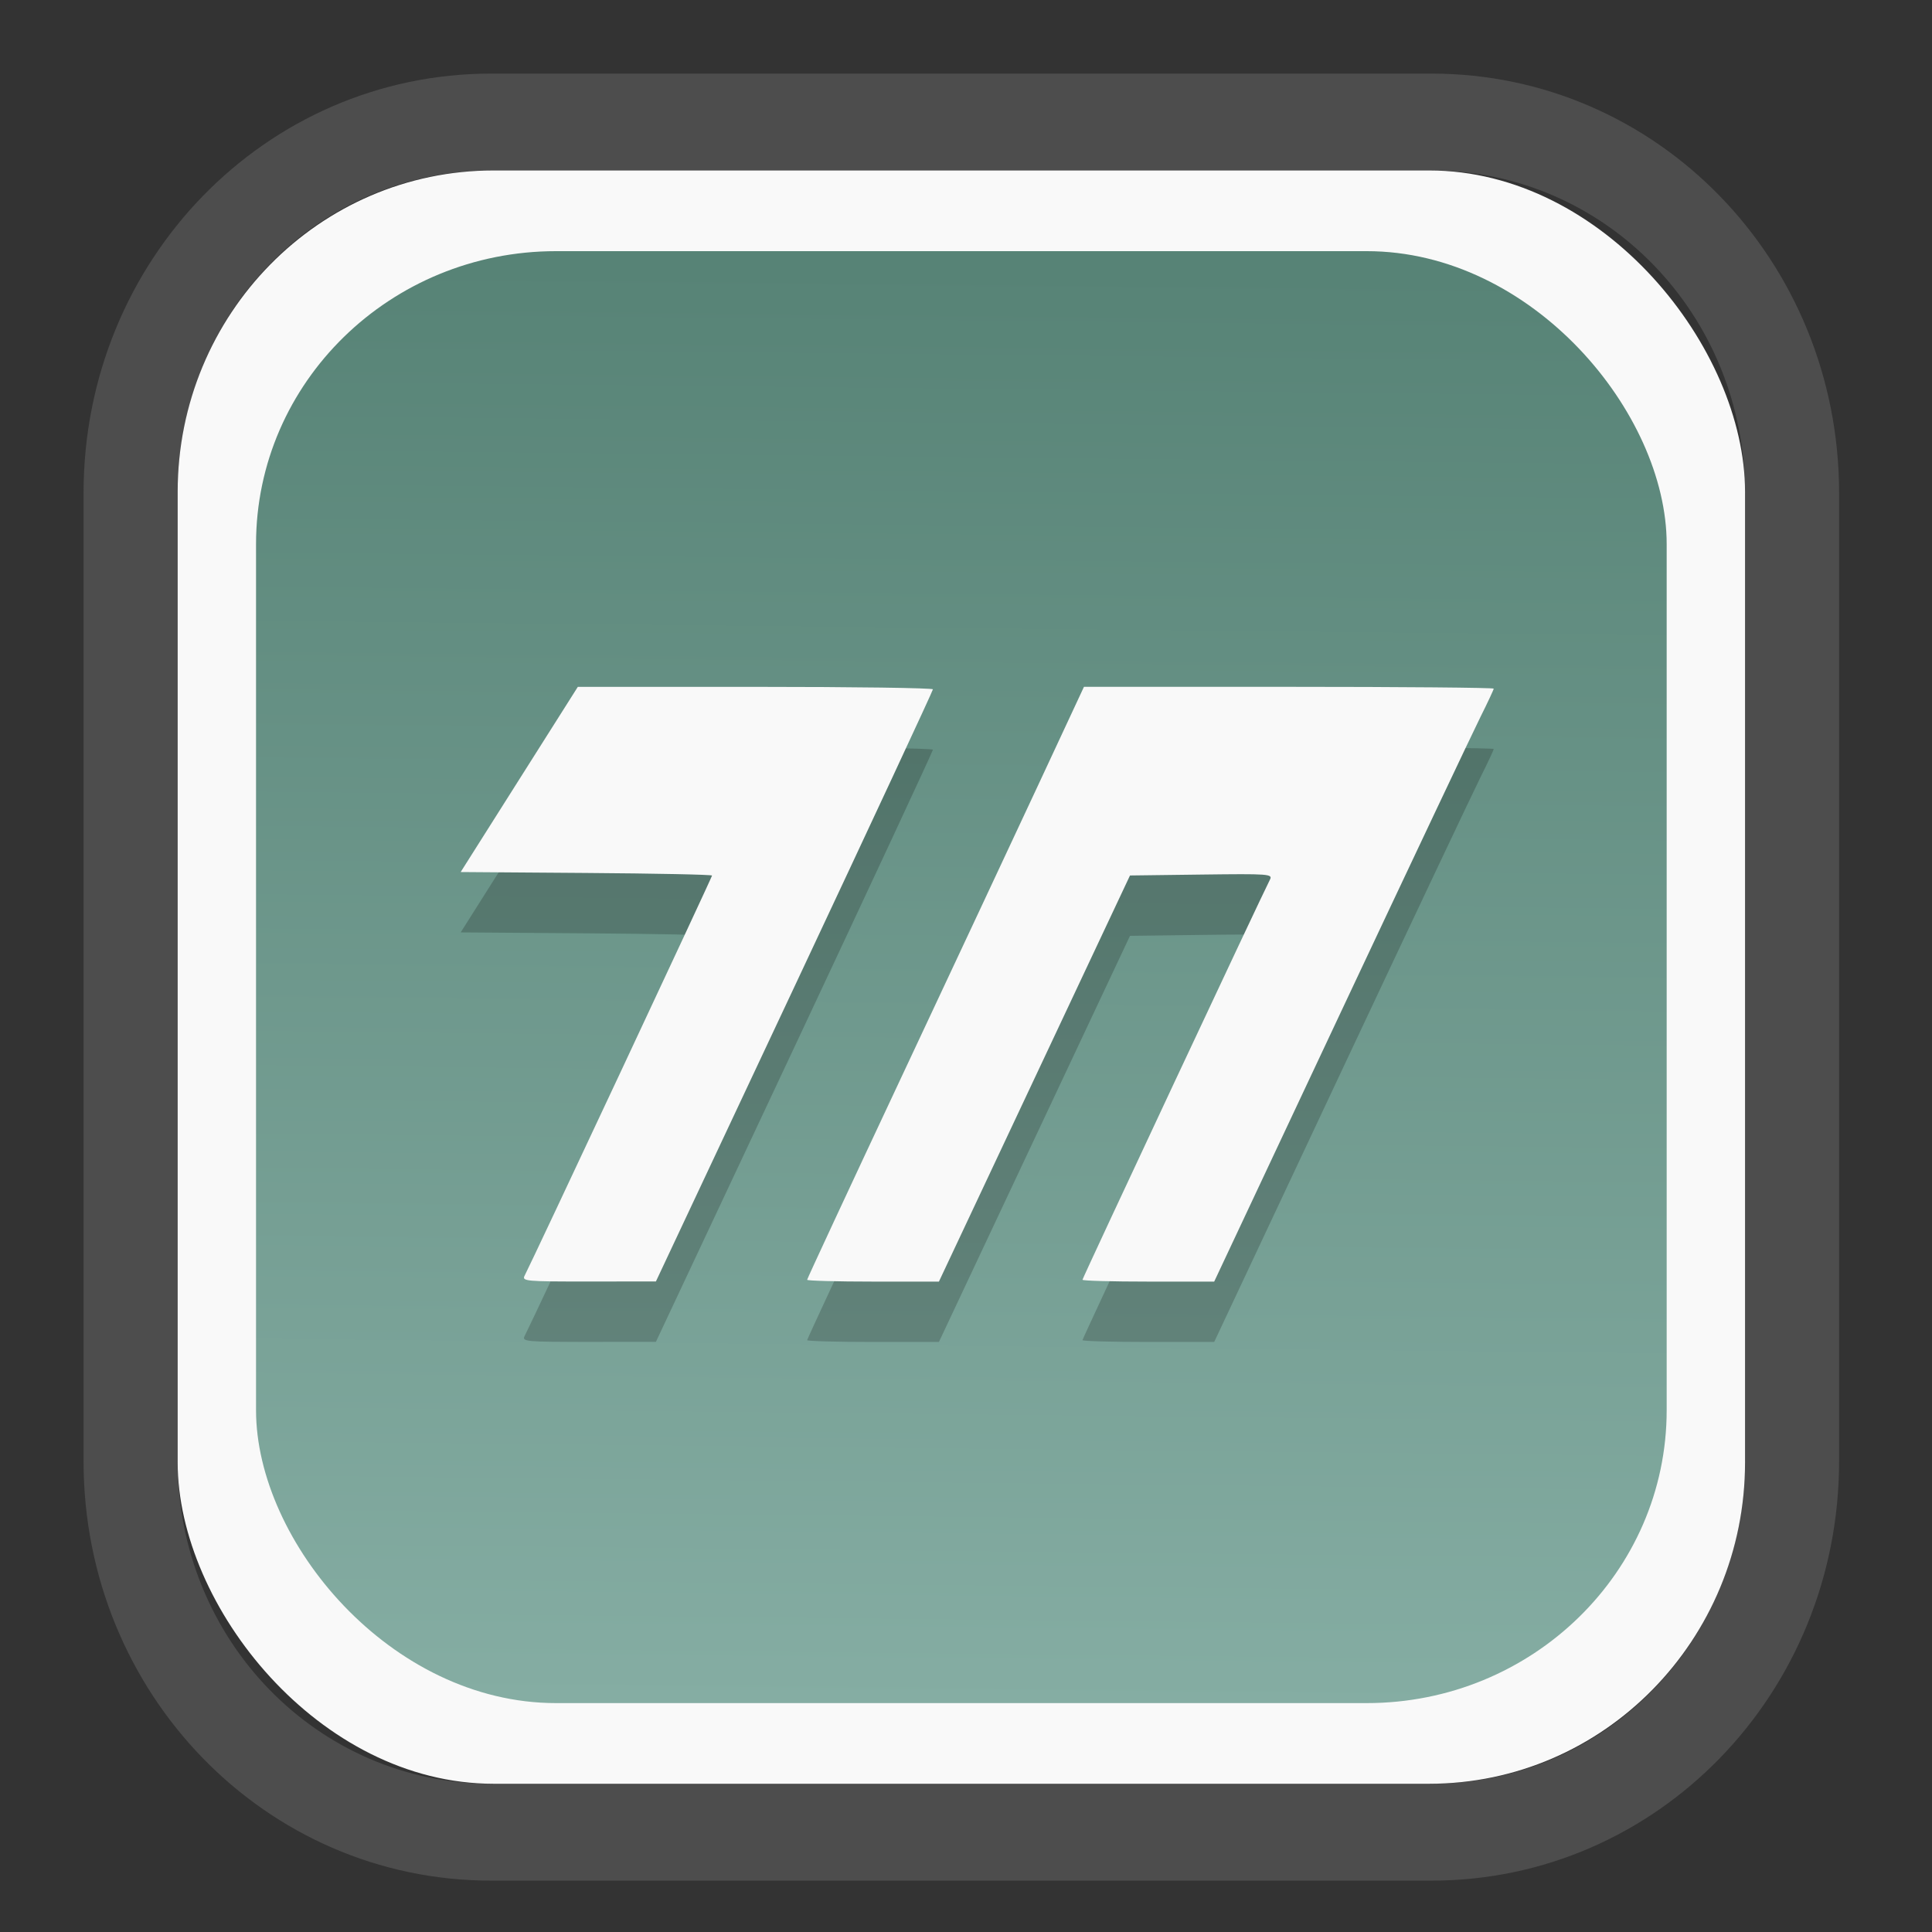 <?xml version="1.0" encoding="UTF-8" standalone="no"?>
<svg
   width="64"
   height="64"
   version="1.1"
   id="svg73"
   sodipodi:docname="scribus.svg"
   inkscape:version="1.3.2 (091e20ef0f, 2023-11-25)"
   xmlns:inkscape="http://www.inkscape.org/namespaces/inkscape"
   xmlns:sodipodi="http://sodipodi.sourceforge.net/DTD/sodipodi-0.dtd"
   xmlns:xlink="http://www.w3.org/1999/xlink"
   xmlns="http://www.w3.org/2000/svg"
   xmlns:svg="http://www.w3.org/2000/svg"
   xmlns:rdf="http://www.w3.org/1999/02/22-rdf-syntax-ns#"
   xmlns:cc="http://creativecommons.org/ns#"
   xmlns:dc="http://purl.org/dc/elements/1.1/">
  <rect width="100%" height="100%" fill="#333333" stroke="none"/>
  <sodipodi:namedview
     pagecolor="#f5f7fa"
     bordercolor="#666666"
     borderopacity="1"
     objecttolerance="10"
     gridtolerance="10"
     guidetolerance="10"
     inkscape:pageopacity="0"
     inkscape:pageshadow="2"
     inkscape:window-width="1377"
     inkscape:window-height="886"
     id="namedview75"
     showgrid="false"
     inkscape:zoom="4.4470387"
     inkscape:cx="30.35728"
     inkscape:cy="48.459214"
     inkscape:window-x="55"
     inkscape:window-y="98"
     inkscape:window-maximized="0"
     inkscape:current-layer="g877"
     inkscape:document-rotation="0"
     inkscape:pagecheckerboard="0"
     inkscape:showpageshadow="2"
     inkscape:deskcolor="#d1d1d1" />
  <defs
     id="defs29">
    <linearGradient
       id="linearGradient5"
       inkscape:collect="always">
      <stop
         style="stop-color:#578376;stop-opacity:1;"
         offset="0"
         id="stop5" />
      <stop
         style="stop-color:#85ada3;stop-opacity:1;"
         offset="1"
         id="stop6" />
    </linearGradient>
    <inkscape:path-effect
       effect="powerclip"
       id="path-effect1980"
       is_visible="true"
       lpeversion="1"
       inverse="true"
       flatten="false"
       hide_clip="false"
       message="Use fill-rule evenodd on &lt;b&gt;fill and stroke&lt;/b&gt; dialog if no flatten result after convert clip to paths." />
    <clipPath
       clipPathUnits="userSpaceOnUse"
       id="clipPath1976">
      <rect
         x="9.678"
         y="9.925"
         width="43.343"
         height="44.613"
         rx="8.669"
         ry="8.923"
         fill="url(#linearGradient862)"
         stroke-width="2.968"
         id="rect1978"
         style="display:none;fill:#333333;fill-opacity:1"
         d="m 18.347,9.925 h 26.005 c 4.803,0 8.669,3.98 8.669,8.923 v 26.767 c 0,4.943 -3.866,8.923 -8.669,8.923 h -26.005 c -4.803,0 -8.669,-3.98 -8.669,-8.923 V 18.848 c 0,-4.943 3.866,-8.923 8.669,-8.923 z" />
      <path
         id="lpe_path-effect1980"
         style="fill:#333333;fill-opacity:1"
         class="powerclip"
         d="M 2.076,2.246 H 60.624 V 62.217 H 2.076 Z M 18.347,9.925 c -4.803,0 -8.669,3.98 -8.669,8.923 v 26.767 c 0,4.943 3.866,8.923 8.669,8.923 h 26.005 c 4.803,0 8.669,-3.98 8.669,-8.923 V 18.848 c 0,-4.943 -3.866,-8.923 -8.669,-8.923 z" />
    </clipPath>
    <linearGradient
       inkscape:collect="always"
       xlink:href="#linearGradient5"
       id="linearGradient6"
       x1="33.786"
       y1="12.971"
       x2="33.376"
       y2="52.289"
       gradientUnits="userSpaceOnUse"
       gradientTransform="matrix(1.1,0,0,1.1,-3.185,-3.234)" />
    <linearGradient
       id="d"
       y1="1050.34"
       y2="1038.36"
       gradientUnits="userSpaceOnUse"
       x2="0"
       gradientTransform="matrix(-2.577,0,0,2.581,52,-2661.74)">
      <stop
         stop-color="#c61423"
         id="stop7" />
      <stop
         offset="1"
         stop-color="#dc2b41"
         id="stop8" />
    </linearGradient>
  </defs>
  <g
     id="g877"
     transform="matrix(1.1,0,0,1.1,-3.185,-3.207)">
    <path
       d="m 18.347,7.246 c -6.244,0 -11.271,5.174 -11.271,11.602 v 26.767 c 0,6.427 5.027,11.602 11.271,11.602 h 26.005 c 6.244,0 11.271,-5.174 11.271,-11.602 V 18.848 c 0,-6.427 -5.027,-11.602 -11.271,-11.602 z"
       fill="url(#linearGradient910)"
       stroke-width="3.324"
       id="path33"
       style="fill:#4d4d4d;fill-opacity:1"
       clip-path="url(#clipPath1976)"
       inkscape:path-effect="#path-effect1980"
       inkscape:original-d="m 18.347203,7.2464043 c -6.244452,0 -11.2714308,5.1741617 -11.2714308,11.6016437 v 26.767119 c 0,6.427394 5.0268918,11.601644 11.2714308,11.601644 h 26.005262 c 6.244452,0 11.271431,-5.174161 11.271431,-11.601644 V 18.848048 c 0,-6.427393 -5.026893,-11.6016437 -11.271431,-11.6016437 z"
       transform="matrix(1.089,0,0,1.089,-2.294,-2.759)" />
    <rect
       x="8.246"
       y="8.049"
       width="47.201"
       height="48.584"
       rx="9.512"
       ry="9.678"
       fill="url(#linearGradient862)"
       stroke-width="3.232"
       id="rect35-7"
       style="opacity:1;fill:#f9f9f9;fill-opacity:1" />
    <rect
       x="10.606"
       y="10.479"
       width="42.481"
       height="43.725"
       rx="9.034"
       ry="8.82"
       fill="url(#linearGradient862)"
       stroke-width="2.909"
       id="rect35-7-3"
       style="fill:url(#linearGradient6)" />
    <g
       id="g15041-7"
       style="fill:#000000;fill-opacity:1;stroke:none;stroke-width:1.111;stroke-dasharray:none;stroke-opacity:0.3;opacity:0.2"
       transform="matrix(0.802,0,0,0.802,7.173,8.269)">
      <g
         id="g99-5"
         style="fill:#000000;fill-opacity:1;stroke:none;stroke-width:1.111;stroke-dasharray:none;stroke-opacity:0.3">
        <path
           id="path100-3"
           style="opacity:1;fill:#000000;fill-opacity:1;stroke:none;stroke-width:1;stroke-dasharray:none;stroke-dashoffset:2.2;stroke-opacity:0.3"
           d="m 34.969,20.502 -1.539,3.303 c -0.847,1.816 -2.952,6.312 -4.678,9.99 -1.726,3.678 -3.139,6.715 -3.139,6.748 0,0.033 1.002,0.061 2.227,0.061 h 2.227 l 3.229,-6.863 3.229,-6.863 2.418,-0.031 c 2.283,-0.029 2.413,-0.02 2.312,0.172 -0.255,0.487 -6.336,13.467 -6.336,13.523 0,0.035 1.002,0.062 2.227,0.062 h 2.225 l 4.279,-9.104 c 2.354,-5.006 4.481,-9.502 4.725,-9.99 0.244,-0.488 0.443,-0.914 0.443,-0.947 0,-0.033 -3.116,-0.061 -6.924,-0.061 z m -17.107,0.002 -1.98,3.129 -1.979,3.129 4.248,0.031 c 2.336,0.017 4.248,0.055 4.248,0.088 0,0.056 -6.11,13.1 -6.334,13.521 -0.1,0.188 0.037,0.201 2.166,0.199 l 2.271,-0.002 4.682,-9.963 c 2.574,-5.48 4.68,-10.002 4.68,-10.049 0,-0.047 -2.701,-0.084 -6.002,-0.084 z"
           transform="matrix(1.111,0,0,1.111,-3.482,-1.396)" />
      </g>
    </g>
    <g
       id="g15041"
       style="fill:#f9f9f9;fill-opacity:1;stroke:none;stroke-width:1.111;stroke-dasharray:none;stroke-opacity:0.3"
       transform="matrix(0.802,0,0,0.802,7.173,6.451)">
      <g
         id="g99"
         style="fill:#f9f9f9;fill-opacity:1;stroke:none;stroke-width:1.111;stroke-dasharray:none;stroke-opacity:0.3">
        <path
           id="path100"
           style="opacity:1;fill:#f9f9f9;fill-opacity:1;stroke:none;stroke-width:1;stroke-dasharray:none;stroke-dashoffset:2.2;stroke-opacity:0.3"
           d="m 34.969,20.502 -1.539,3.303 c -0.847,1.816 -2.952,6.312 -4.678,9.99 -1.726,3.678 -3.139,6.715 -3.139,6.748 0,0.033 1.002,0.061 2.227,0.061 h 2.227 l 3.229,-6.863 3.229,-6.863 2.418,-0.031 c 2.283,-0.029 2.413,-0.02 2.312,0.172 -0.255,0.487 -6.336,13.467 -6.336,13.523 0,0.035 1.002,0.062 2.227,0.062 h 2.225 l 4.279,-9.104 c 2.354,-5.006 4.481,-9.502 4.725,-9.99 0.244,-0.488 0.443,-0.914 0.443,-0.947 0,-0.033 -3.116,-0.061 -6.924,-0.061 z m -17.107,0.002 -1.98,3.129 -1.979,3.129 4.248,0.031 c 2.336,0.017 4.248,0.055 4.248,0.088 0,0.056 -6.11,13.1 -6.334,13.521 -0.1,0.188 0.037,0.201 2.166,0.199 l 2.271,-0.002 4.682,-9.963 c 2.574,-5.48 4.68,-10.002 4.68,-10.049 0,-0.047 -2.701,-0.084 -6.002,-0.084 z"
           transform="matrix(1.111,0,0,1.111,-3.482,-1.396)" />
      </g>
    </g>
    <path
       style="fill:#f5f7fa;stroke-width:0.204;fill-opacity:1"
       d=""
       id="path3" />
  </g>
</svg>
